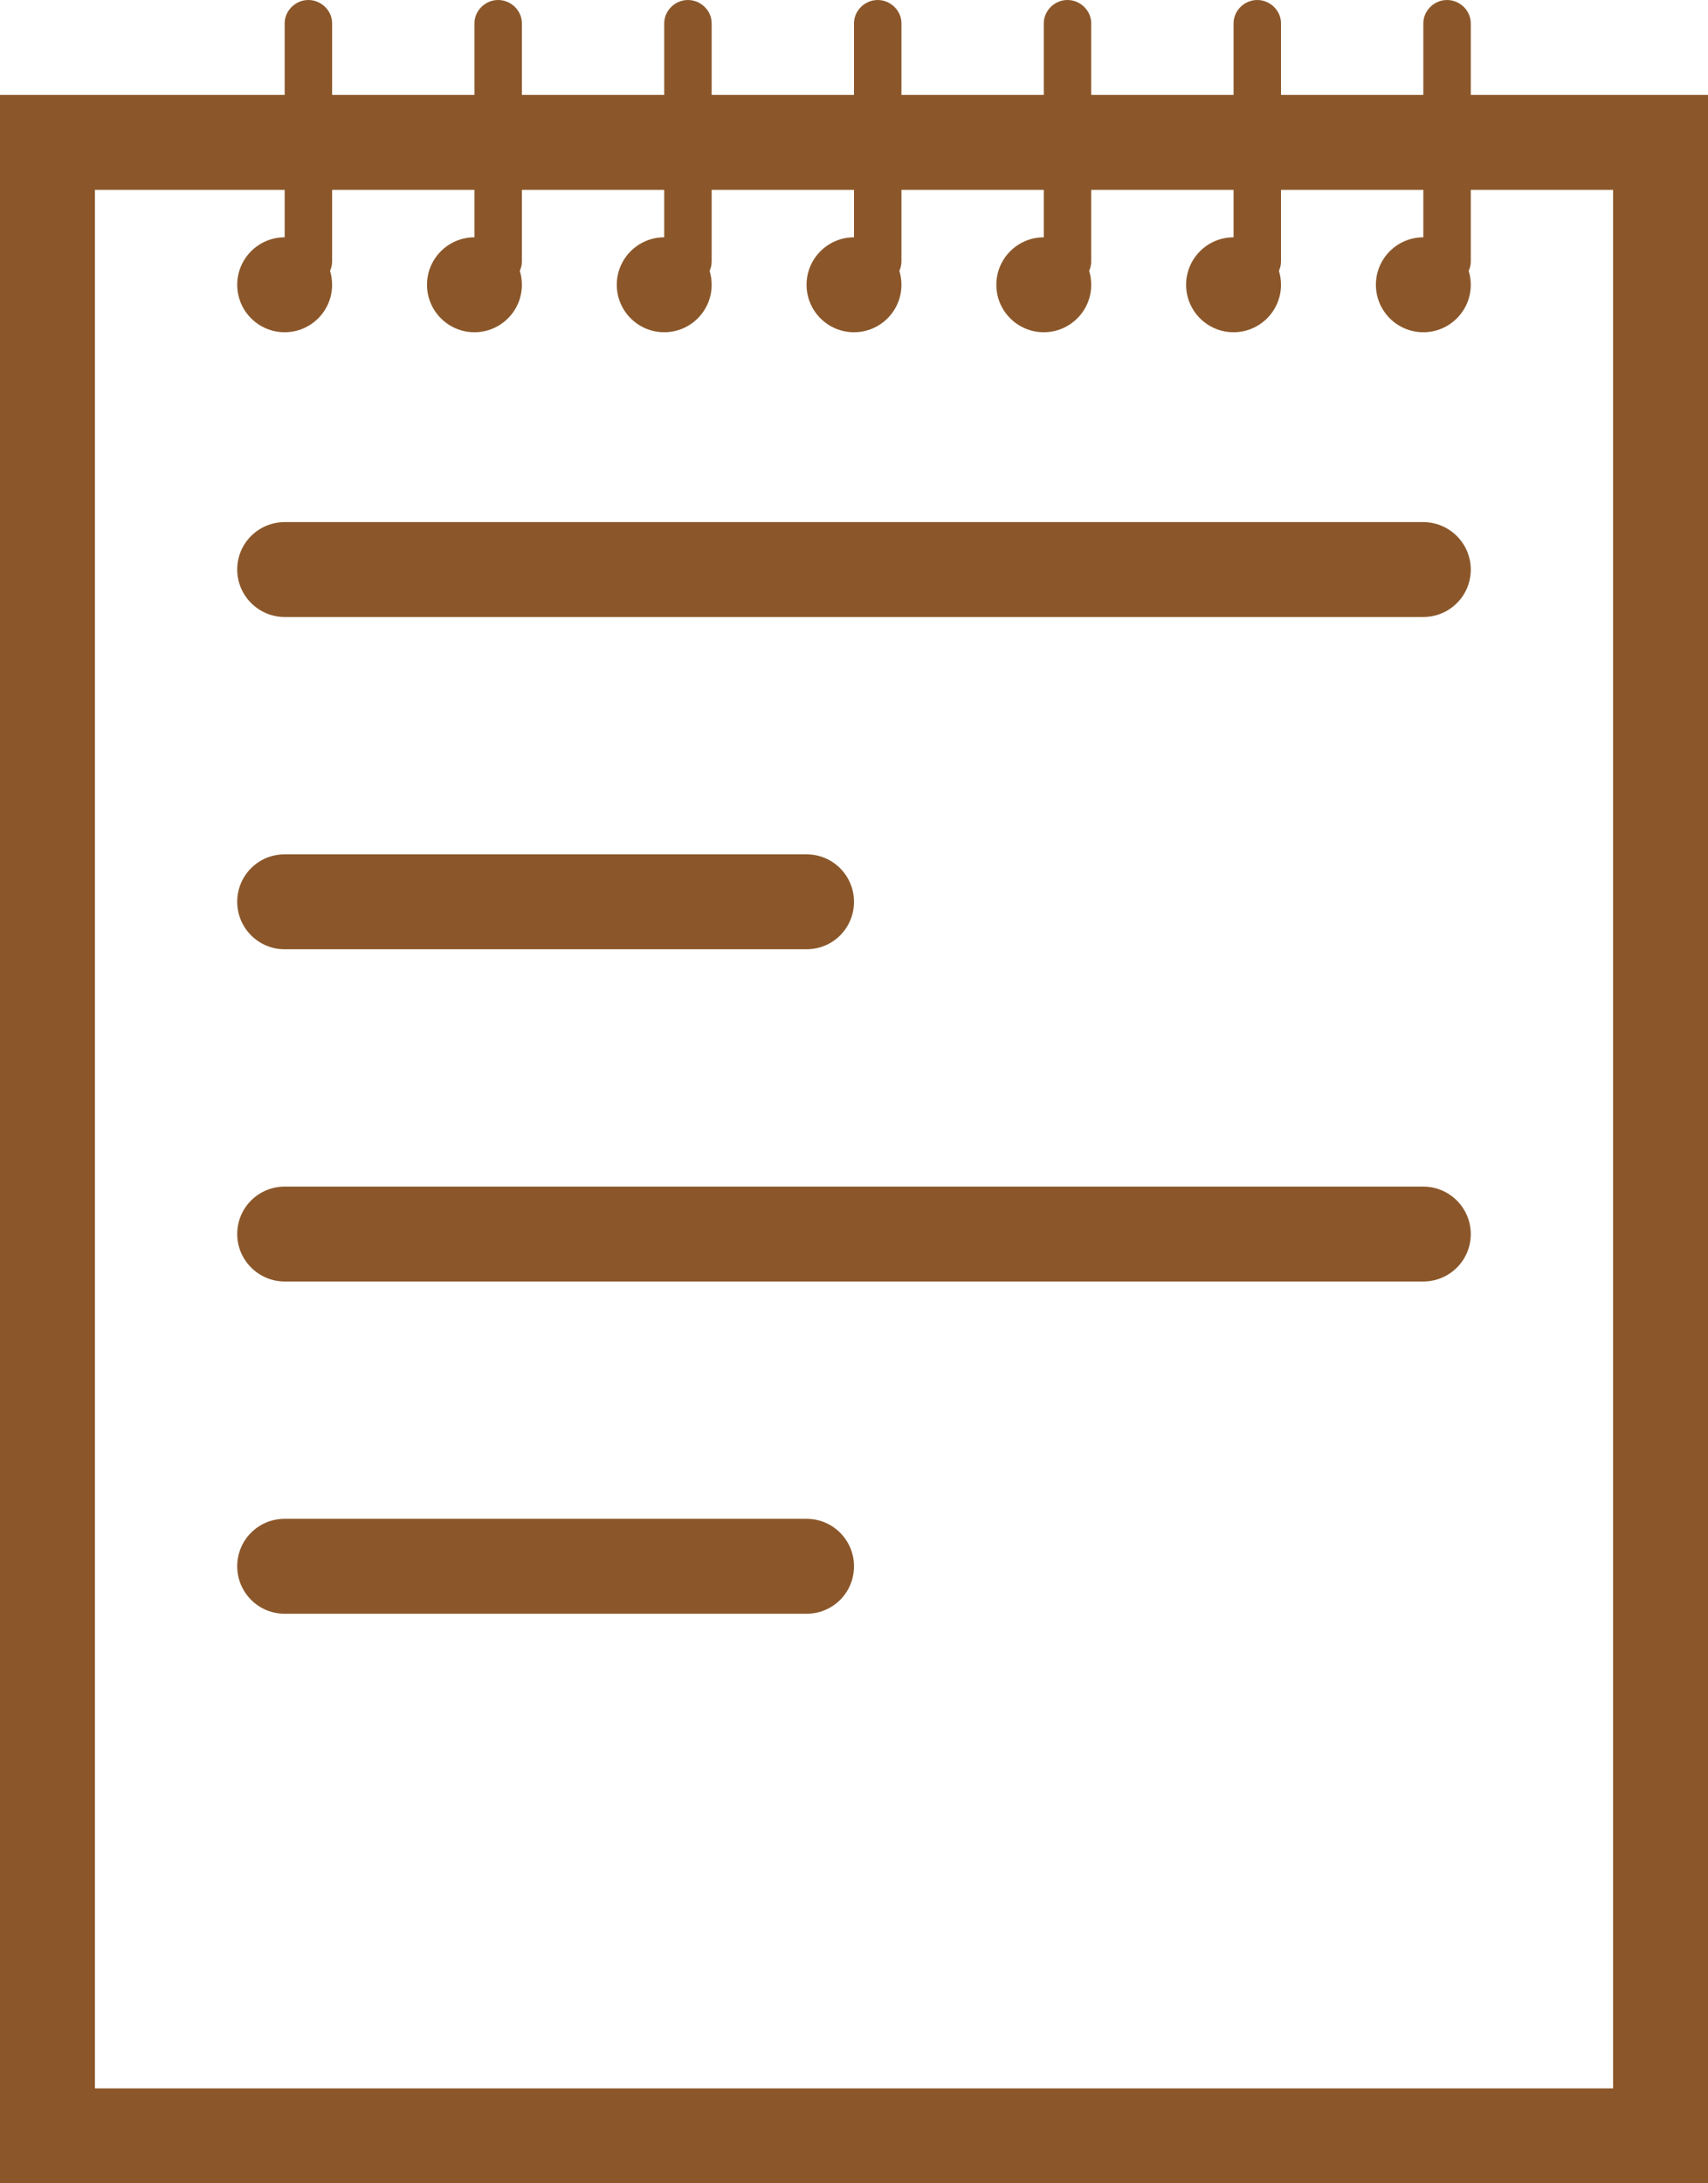 <?xml version="1.0" encoding="UTF-8" standalone="no"?>
<svg width="36px" height="46px" viewBox="0 0 36 46" version="1.1" xmlns="http://www.w3.org/2000/svg" xmlns:xlink="http://www.w3.org/1999/xlink" xmlns:sketch="http://www.bohemiancoding.com/sketch/ns">
    <!-- Generator: Sketch 3.1.1 (8761) - http://www.bohemiancoding.com/sketch -->
    <title>notepad_L</title>
    <desc>Created with Sketch.</desc>
    <defs></defs>
    <g id="Page-1" stroke="none" stroke-width="1" fill="none" fill-rule="evenodd" sketch:type="MSPage">
        <g id="line-icons" sketch:type="MSLayerGroup" transform="translate(-207, -3)" fill="#8B572A">
            <g id="row-1-line-icons" transform="translate(3, 0)" sketch:type="MSShapeGroup">
                <path d="M210,7 L206,7 L206,47 L238,47 L238,7 L235,7 L235,8.509 C235,8.579 234.984,8.646 234.956,8.707 C234.985,8.799 235,8.898 235,9 C235,9.552 234.552,10 234,10 C233.448,10 233,9.552 233,9 C233,8.448 233.448,8 234,8 L234,7 L231,7 L231,8.509 C231,8.579 230.984,8.646 230.956,8.707 C230.985,8.799 231,8.898 231,9 C231,9.552 230.552,10 230,10 C229.448,10 229,9.552 229,9 C229,8.448 229.448,8 230,8 L230,7 L227,7 L227,8.509 C227,8.579 226.984,8.646 226.956,8.707 C226.985,8.799 227,8.898 227,9 C227,9.552 226.552,10 226,10 C225.448,10 225,9.552 225,9 C225,8.448 225.448,8 226,8 L226,7 L223,7 L223,8.509 C223,8.579 222.984,8.646 222.956,8.707 C222.985,8.799 223,8.898 223,9 C223,9.552 222.552,10 222,10 C221.448,10 221,9.552 221,9 C221,8.448 221.448,8 222,8 L222,7 L219,7 L219,8.509 C219,8.579 218.984,8.646 218.956,8.707 C218.985,8.799 219,8.898 219,9 C219,9.552 218.552,10 218,10 C217.448,10 217,9.552 217,9 C217,8.448 217.448,8 218,8 L218,7 L215,7 L215,8.509 C215,8.579 214.984,8.646 214.956,8.707 C214.985,8.799 215,8.898 215,9 C215,9.552 214.552,10 214,10 C213.448,10 213,9.552 213,9 C213,8.448 213.448,8 214,8 L214,7 L211,7 L211,8.509 C211,8.579 210.984,8.646 210.956,8.707 C210.985,8.799 211,8.898 211,9 C211,9.552 210.552,10 210,10 C209.448,10 209,9.552 209,9 C209,8.448 209.448,8 210,8 L210,7 Z M211,5 L214,5 L214,3.491 C214,3.228 214.224,3 214.5,3 C214.768,3 215,3.22 215,3.491 L215,5 L218,5 L218,3.491 C218,3.228 218.224,3 218.5,3 C218.768,3 219,3.22 219,3.491 L219,5 L222,5 L222,3.491 C222,3.228 222.224,3 222.5,3 C222.768,3 223,3.22 223,3.491 L223,5 L226,5 L226,3.491 C226,3.228 226.224,3 226.5,3 C226.768,3 227,3.22 227,3.491 L227,5 L230,5 L230,3.491 C230,3.228 230.224,3 230.5,3 C230.768,3 231,3.22 231,3.491 L231,5 L234,5 L234,3.491 C234,3.228 234.224,3 234.5,3 C234.768,3 235,3.22 235,3.491 L235,5 L235,5 L240,5 L240,49 L204,49 L204,5 L210,5 L210,3.491 C210,3.228 210.224,3 210.5,3 C210.768,3 211,3.22 211,3.491 L211,5 Z M210.003,14 C209.449,14 209,14.444 209,15 L209,15 C209,15.552 209.451,16 210.003,16 L233.997,16 C234.551,16 235,15.556 235,15 L235,15 C235,14.448 234.549,14 233.997,14 L210.003,14 Z M210.003,28 C209.449,28 209,28.444 209,29 L209,29 C209,29.552 209.451,30 210.003,30 L233.997,30 C234.551,30 235,29.556 235,29 L235,29 C235,28.448 234.549,28 233.997,28 L210.003,28 Z M209.999,21 C209.447,21 209,21.444 209,22 L209,22 C209,22.552 209.447,23 209.999,23 L221.001,23 C221.553,23 222,22.556 222,22 L222,22 C222,21.448 221.553,21 221.001,21 L209.999,21 Z M209.999,35 C209.447,35 209,35.444 209,36 L209,36 C209,36.552 209.447,37 209.999,37 L221.001,37 C221.553,37 222,36.556 222,36 L222,36 C222,35.448 221.553,35 221.001,35 L209.999,35 Z" id="notepad_L"></path>
            </g>
        </g>
    </g>
</svg>